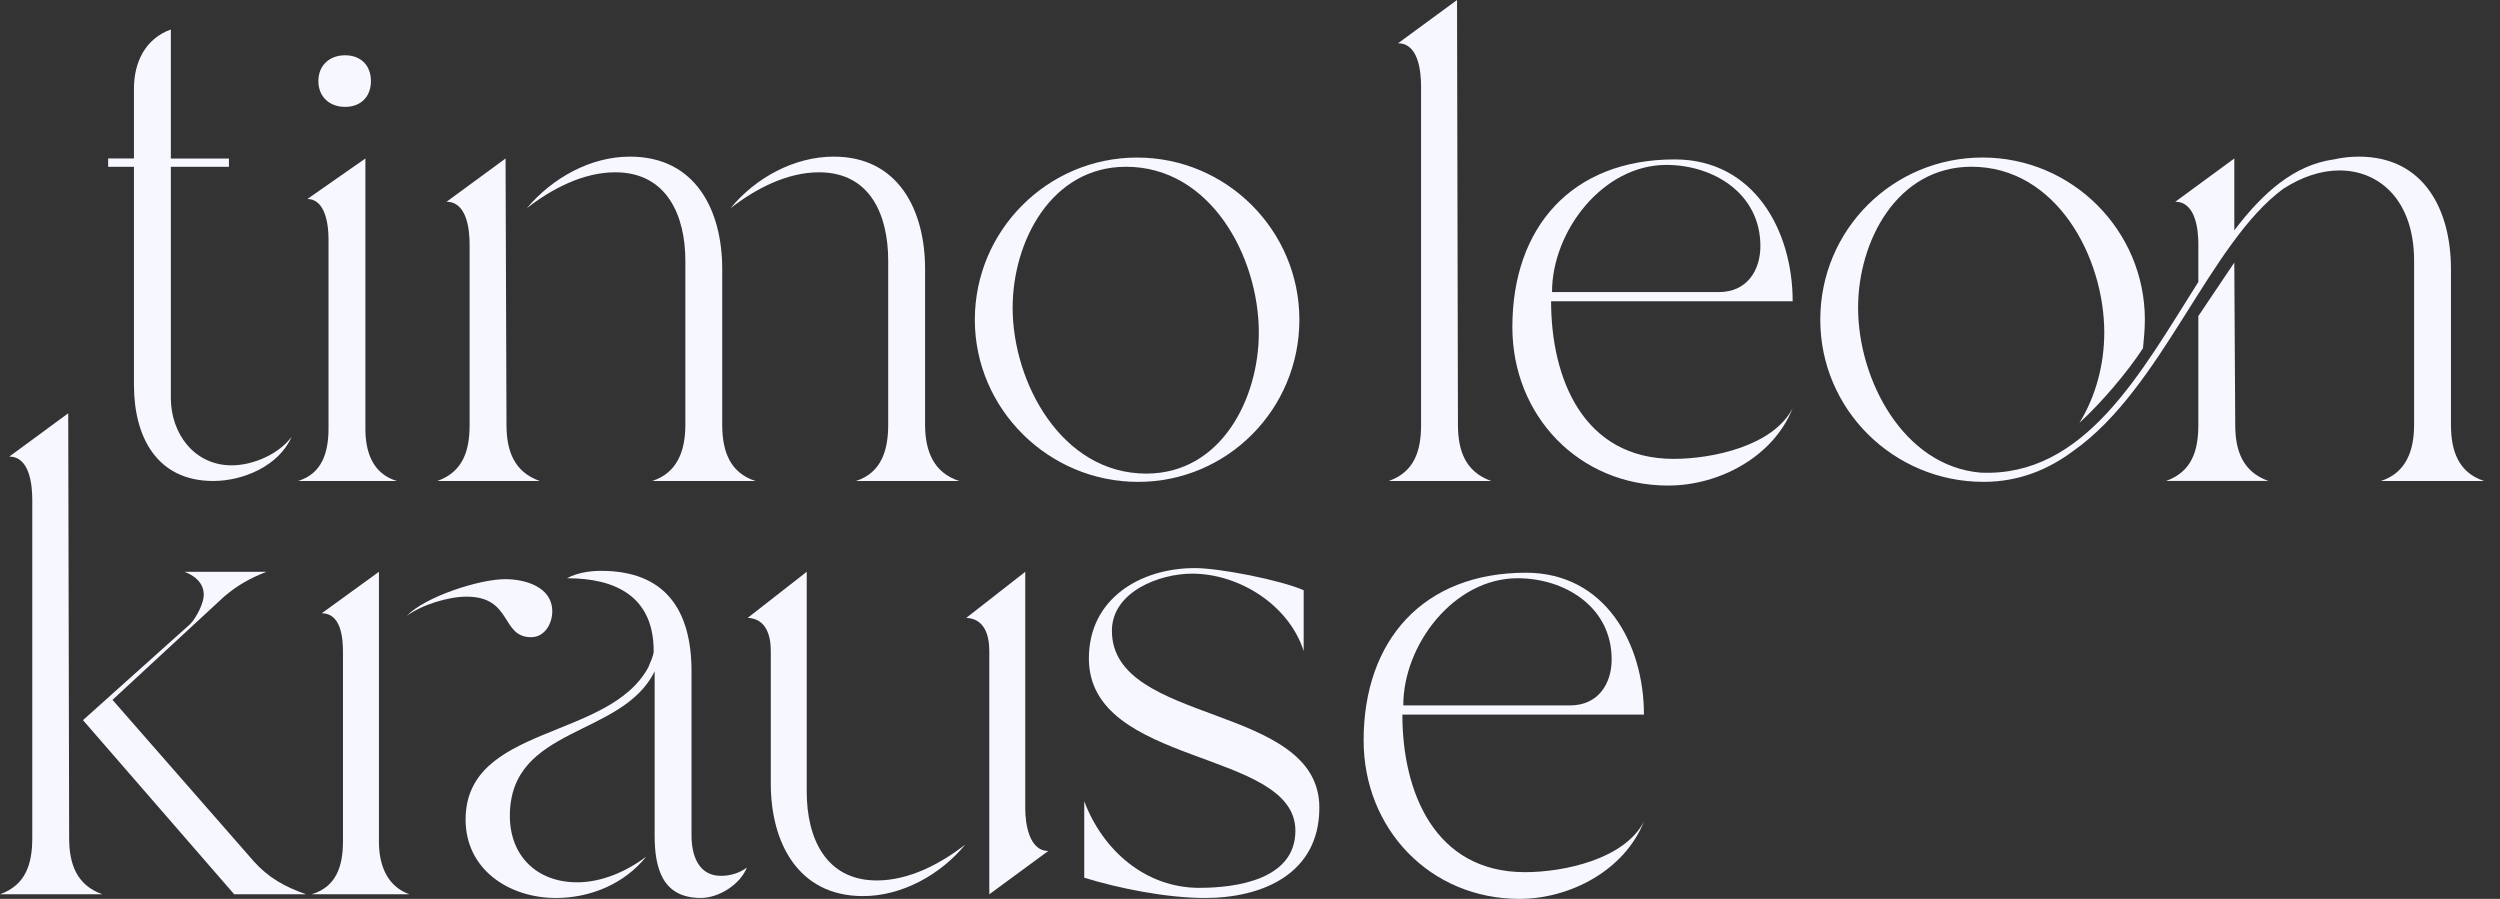 <svg width="89" height="32" viewBox="0 0 89 32" fill="none" xmlns="http://www.w3.org/2000/svg">
<rect x="0" y="0" width="89" height="32" fill="#333333" stroke="none"/>
<path d="M3.85 5.642H4.769V3.15C4.769 2.232 5.163 1.379 6.082 1.05V5.643H8.15V5.938H6.082V14.171C6.082 15.418 6.902 16.566 8.249 16.566C9.004 16.566 9.923 16.172 10.382 15.549C9.923 16.598 8.642 17.123 7.592 17.123C5.557 17.123 4.769 15.516 4.769 13.711V5.937H3.85V5.642Z" fill="#F6F7FF"/>
<path d="M10.612 17.123C11.466 16.86 11.695 16.106 11.695 15.253V8.496C11.695 8.037 11.597 7.085 10.94 7.085L13.008 5.642V15.253C13.008 16.107 13.271 16.86 14.124 17.123H10.612ZM11.334 2.886C11.334 2.329 11.728 1.968 12.286 1.968C12.845 1.968 13.205 2.329 13.205 2.886C13.205 3.444 12.844 3.805 12.286 3.805C11.728 3.805 11.334 3.444 11.334 2.886Z" fill="#F6F7FF"/>
<path d="M15.569 17.123C16.488 16.794 16.718 16.041 16.718 15.122V8.692C16.718 8.167 16.619 7.183 15.897 7.183L17.998 5.642L18.031 15.122C18.031 16.04 18.293 16.794 19.212 17.123H15.568H15.569ZM18.753 7.413C19.671 6.331 21.018 5.576 22.429 5.576C24.76 5.576 25.711 7.479 25.711 9.578V15.122C25.711 16.04 25.974 16.827 26.893 17.123H23.217C24.136 16.828 24.399 16.007 24.399 15.122V9.283C24.399 7.676 23.743 6.134 21.904 6.134C20.756 6.134 19.64 6.724 18.753 7.413H18.753ZM26.007 7.413C26.893 6.331 28.272 5.576 29.683 5.576C31.981 5.576 32.933 7.479 32.933 9.578V15.122C32.933 16.04 33.228 16.827 34.147 17.123H30.471C31.39 16.828 31.62 16.007 31.62 15.122V9.283C31.62 7.676 30.996 6.134 29.158 6.134C28.009 6.134 26.893 6.724 26.007 7.413Z" fill="#F6F7FF"/>
<path d="M40.481 5.609C43.665 5.609 46.258 8.201 46.258 11.382C46.258 14.564 43.698 17.155 40.514 17.155C37.329 17.155 34.704 14.564 34.704 11.382C34.704 8.201 37.297 5.609 40.481 5.609ZM36.05 10.956C36.05 13.612 37.789 16.86 40.809 16.86C43.467 16.86 44.814 14.203 44.814 11.841C44.814 9.151 43.107 5.937 40.087 5.937C37.428 5.937 36.05 8.594 36.05 10.956Z" fill="#F6F7FF"/>
<path d="M50.59 15.122V3.083C50.59 2.525 50.492 1.541 49.77 1.541L51.87 0L51.903 15.122C51.903 16.04 52.166 16.795 53.085 17.123H49.441C50.361 16.795 50.59 16.041 50.59 15.122Z" fill="#F6F7FF"/>
<path d="M59.618 5.675C62.44 5.675 63.819 8.201 63.819 10.726H55.219C55.219 13.482 56.368 16.336 59.585 16.336C60.964 16.336 63.13 15.877 63.819 14.531C63.13 16.27 61.193 17.286 59.388 17.286C56.204 17.286 53.84 14.794 53.84 11.645C53.84 8.069 55.974 5.675 59.618 5.675ZM55.252 10.398H61.193C62.178 10.398 62.67 9.643 62.67 8.758C62.67 6.888 60.996 5.871 59.322 5.871C57.057 5.871 55.252 8.233 55.252 10.398Z" fill="#F6F7FF"/>
<path d="M83.282 6.068C82.626 6.068 81.937 6.298 81.28 6.724C78.654 8.659 76.98 13.809 73.829 16.039C72.91 16.728 71.86 17.154 70.612 17.154C67.428 17.154 64.802 14.596 64.802 11.381C64.802 8.166 67.396 5.608 70.58 5.608C73.763 5.608 76.357 8.2 76.357 11.381C76.357 11.71 76.324 12.07 76.291 12.398C75.733 13.252 74.814 14.334 74.026 15.055C74.617 14.104 74.912 12.956 74.912 11.84C74.912 9.15 73.206 5.936 70.185 5.936C67.527 5.936 66.148 8.593 66.148 10.955C66.148 13.513 67.756 16.597 70.514 16.826C74.223 16.99 76.225 13.251 78.261 10.037V8.692C78.261 8.167 78.162 7.183 77.44 7.183L79.541 5.642V8.201C80.559 6.856 81.674 5.871 83.086 5.675C83.381 5.609 83.677 5.576 83.972 5.576C86.303 5.576 87.254 7.479 87.254 9.578V15.122C87.254 16.04 87.516 16.827 88.436 17.123H84.76C85.678 16.828 85.942 16.007 85.942 15.122V9.283C85.942 7.151 84.727 6.068 83.283 6.068H83.282ZM77.112 17.122C78.031 16.794 78.261 16.04 78.261 15.121V11.251L79.541 9.348L79.574 15.121C79.574 16.039 79.836 16.794 80.756 17.122H77.112Z" fill="#F6F7FF"/>
<path d="M-5.34058e-05 31.836C0.919 31.508 1.149 30.754 1.149 29.835V17.797C1.149 17.239 1.05 16.255 0.328 16.255L2.429 14.713L2.462 29.835C2.462 30.753 2.724 31.508 3.643 31.836H-5.34058e-05ZM6.762 22.225C6.992 21.995 7.254 21.471 7.254 21.176C7.254 20.749 6.926 20.487 6.565 20.356H9.486C8.895 20.586 8.435 20.848 7.976 21.241L4.005 24.915L9.027 30.655C9.552 31.246 10.143 31.573 10.897 31.836H8.337L2.954 25.637L6.762 22.225Z" fill="#F6F7FF"/>
<path d="M12.21 29.967V23.21C12.21 22.718 12.144 21.832 11.455 21.832L13.49 20.356V29.967C13.49 30.754 13.752 31.541 14.573 31.836H11.093C11.979 31.574 12.209 30.819 12.209 29.967H12.21ZM14.475 21.93C15.131 21.241 17.068 20.618 17.987 20.618C18.677 20.618 19.661 20.881 19.661 21.766C19.661 22.193 19.398 22.684 18.906 22.684C17.823 22.684 18.25 21.241 16.608 21.241C15.952 21.241 15 21.536 14.475 21.93ZM23.075 23.767C23.141 23.603 23.271 23.341 23.271 23.177C23.271 21.241 21.926 20.585 20.186 20.585C20.547 20.388 21.006 20.322 21.401 20.322C23.698 20.322 24.618 21.733 24.618 23.898V29.737C24.618 30.426 24.848 31.18 25.668 31.18C25.997 31.18 26.325 31.082 26.588 30.885C26.358 31.476 25.603 31.967 24.946 31.967C23.567 31.967 23.305 30.885 23.305 29.737V23.898C22.156 26.26 18.151 25.833 18.151 29.048C18.151 30.459 19.103 31.41 20.547 31.41C21.433 31.41 22.32 31.016 23.009 30.492C22.221 31.476 21.006 31.968 19.792 31.968C18.118 31.968 16.575 30.951 16.575 29.18C16.575 25.801 21.663 26.359 23.074 23.767H23.075Z" fill="#F6F7FF"/>
<path d="M28.72 20.356V28.195C28.72 29.802 29.376 31.344 31.214 31.344C32.363 31.344 33.479 30.754 34.365 30.065C33.479 31.147 32.1 31.901 30.722 31.901C28.391 31.901 27.44 29.966 27.44 27.899V23.176C27.44 22.619 27.275 22.028 26.619 21.995L28.72 20.355V20.356ZM36.499 20.356V28.786C36.499 29.311 36.631 30.294 37.32 30.294L35.219 31.837V23.177C35.219 22.619 35.055 22.029 34.399 21.996L36.499 20.356Z" fill="#F6F7FF"/>
<path d="M42.703 31.607C44.016 31.607 46.116 31.312 46.116 29.573C46.116 26.654 38.764 27.31 38.764 23.439C38.764 21.307 40.602 20.224 42.538 20.224C43.425 20.224 45.591 20.651 46.411 21.012V23.177C45.886 21.537 44.114 20.422 42.44 20.422C41.258 20.422 39.584 21.078 39.584 22.455C39.584 25.834 46.969 25.014 46.969 28.753C46.969 31.115 44.934 31.968 42.898 31.968C41.553 31.968 39.879 31.64 38.599 31.247V28.524C39.255 30.263 40.765 31.608 42.702 31.608L42.703 31.607Z" fill="#F6F7FF"/>
<path d="M54.322 20.389C57.145 20.389 58.524 22.914 58.524 25.44H49.924C49.924 28.195 51.073 31.049 54.29 31.049C55.669 31.049 57.835 30.59 58.524 29.245C57.835 30.983 55.898 32 54.092 32C50.909 32 48.545 29.507 48.545 26.358C48.545 22.783 50.679 20.389 54.322 20.389ZM49.957 25.112H55.898C56.883 25.112 57.375 24.357 57.375 23.472C57.375 21.602 55.701 20.585 54.027 20.585C51.762 20.585 49.957 22.947 49.957 25.112Z" fill="#F6F7FF"/>
</svg>
